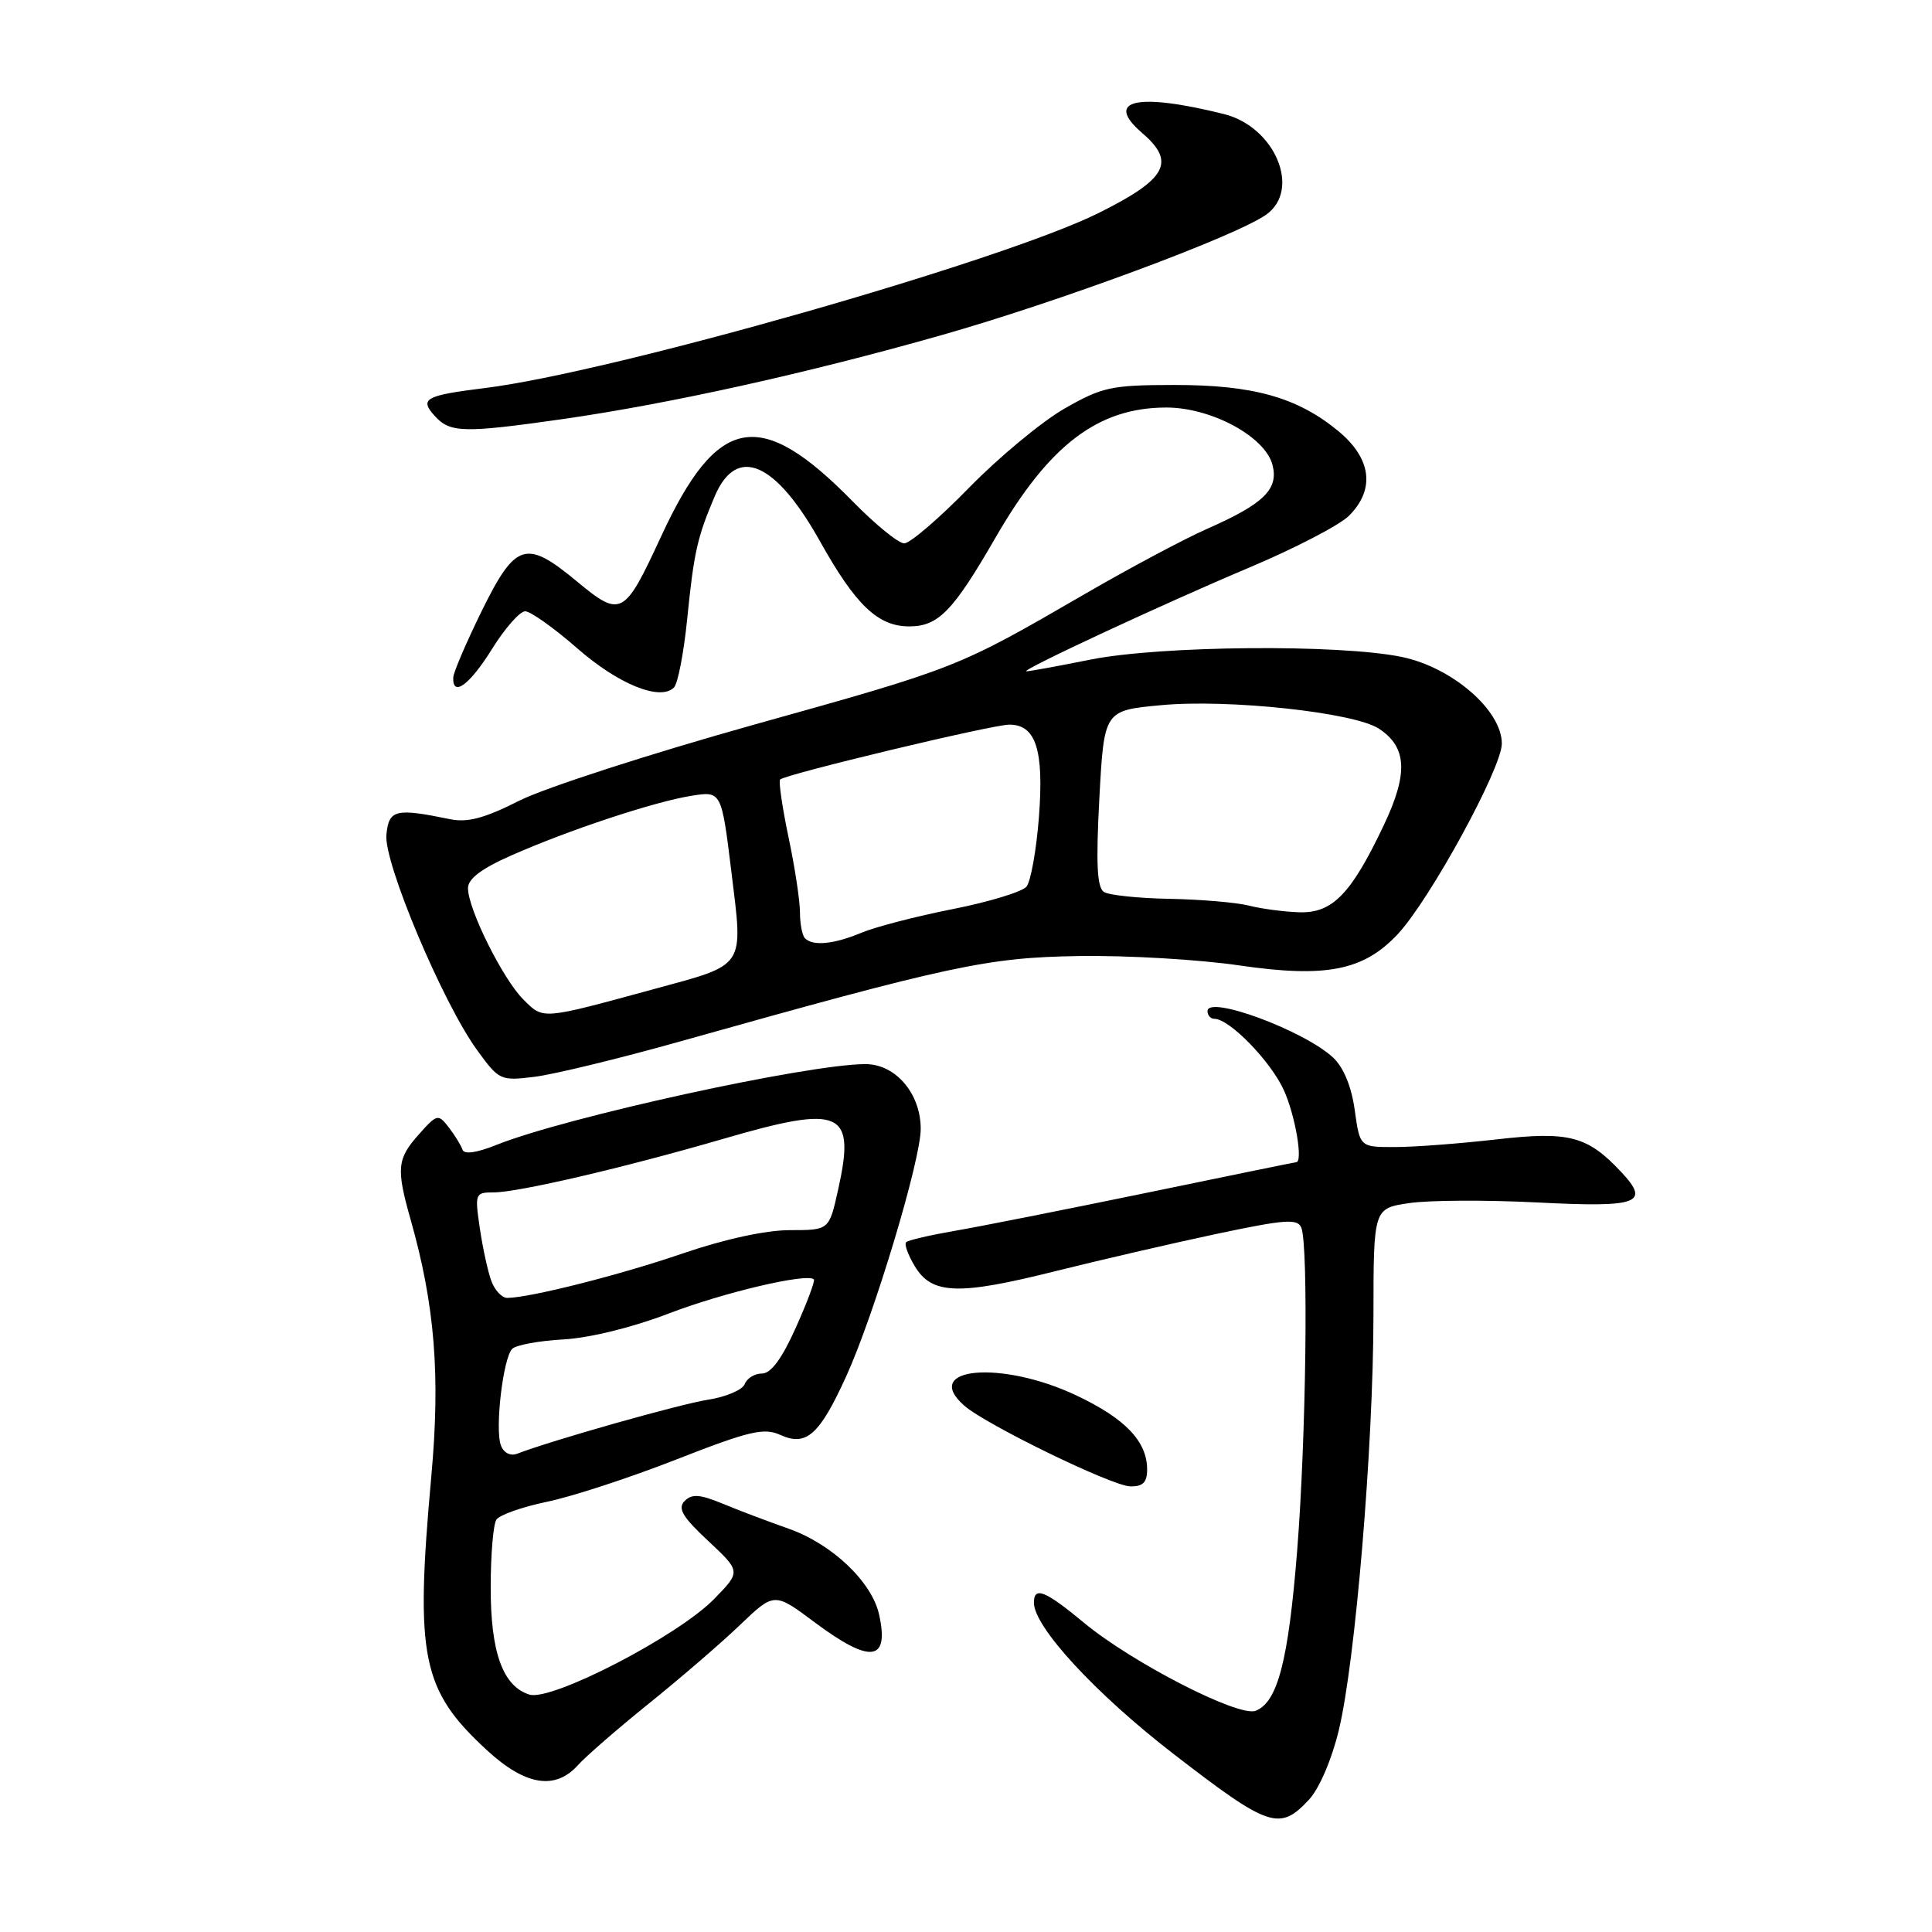 <?xml version="1.0" encoding="UTF-8" standalone="no"?>
<!DOCTYPE svg PUBLIC "-//W3C//DTD SVG 1.1//EN" "http://www.w3.org/Graphics/SVG/1.1/DTD/svg11.dtd" >
<svg xmlns="http://www.w3.org/2000/svg" xmlns:xlink="http://www.w3.org/1999/xlink" version="1.1" viewBox="0 0 256 256">
 <g >
 <path fill="currentColor"
d=" M 173.45 238.46 C 174.82 236.98 176.48 233.11 177.41 229.21 C 179.60 220.10 181.97 191.63 181.99 174.31 C 182.00 160.12 182.00 160.12 186.70 159.42 C 189.29 159.03 196.92 158.99 203.66 159.33 C 217.13 160.02 218.70 159.45 214.85 155.33 C 210.35 150.51 207.93 149.87 198.27 150.98 C 193.45 151.53 187.40 151.99 184.84 151.99 C 180.19 152.00 180.19 152.00 179.51 147.10 C 179.09 144.00 178.03 141.44 176.66 140.15 C 172.85 136.57 160.00 131.81 160.00 133.98 C 160.00 134.54 160.42 135.00 160.92 135.00 C 162.91 135.00 168.38 140.62 170.12 144.46 C 171.63 147.79 172.69 154.00 171.75 154.00 C 171.61 154.00 162.72 155.82 152.00 158.04 C 141.28 160.25 129.81 162.53 126.53 163.09 C 123.24 163.66 120.33 164.33 120.07 164.60 C 119.80 164.86 120.32 166.30 121.22 167.79 C 123.48 171.54 126.97 171.66 139.79 168.45 C 145.68 166.98 155.31 164.75 161.19 163.50 C 170.36 161.56 171.96 161.45 172.44 162.70 C 173.39 165.18 173.06 190.69 171.88 205.47 C 170.72 220.07 169.29 225.57 166.37 226.69 C 164.12 227.55 150.04 220.33 143.64 215.03 C 138.48 210.75 137.00 210.16 137.00 212.37 C 137.00 215.57 145.12 224.38 155.44 232.36 C 168.16 242.19 169.55 242.66 173.45 238.46 Z  M 76.60 233.87 C 77.64 232.71 81.88 229.03 86.00 225.71 C 90.12 222.39 95.55 217.72 98.05 215.32 C 102.60 210.97 102.60 210.97 107.98 214.99 C 115.34 220.48 117.86 220.18 116.49 213.96 C 115.54 209.61 110.25 204.58 104.50 202.56 C 101.75 201.59 97.80 200.10 95.72 199.23 C 92.73 198.00 91.68 197.92 90.72 198.89 C 89.76 199.86 90.42 200.99 93.84 204.18 C 98.18 208.24 98.18 208.24 94.61 211.89 C 89.81 216.80 73.05 225.47 70.14 224.54 C 66.62 223.43 65.00 218.92 65.02 210.30 C 65.02 206.01 65.36 201.99 65.77 201.37 C 66.17 200.74 69.18 199.68 72.45 199.00 C 75.73 198.33 83.47 195.80 89.64 193.38 C 99.33 189.59 101.23 189.15 103.41 190.14 C 106.84 191.70 108.60 190.13 112.14 182.34 C 115.85 174.18 122.00 153.74 122.00 149.58 C 122.00 144.90 118.67 141.00 114.68 141.00 C 107.01 141.01 74.98 148.02 65.77 151.71 C 63.12 152.77 61.50 152.99 61.28 152.33 C 61.08 151.75 60.27 150.43 59.47 149.39 C 58.06 147.57 57.92 147.60 55.50 150.31 C 52.61 153.55 52.49 154.83 54.40 161.57 C 57.62 172.92 58.37 182.19 57.15 195.63 C 54.98 219.60 55.86 223.93 64.53 231.92 C 69.62 236.61 73.57 237.25 76.60 233.87 Z  M 152.00 194.72 C 152.00 190.99 149.11 187.97 142.62 184.90 C 132.69 180.20 122.01 181.16 127.75 186.24 C 130.61 188.76 147.31 196.89 149.75 196.95 C 151.44 196.99 152.00 196.43 152.00 194.72 Z  M 90.00 138.03 C 126.07 127.89 130.83 126.87 143.00 126.68 C 149.32 126.58 158.87 127.14 164.20 127.92 C 175.69 129.60 180.68 128.62 185.20 123.79 C 189.47 119.22 199.00 101.78 199.00 98.53 C 199.00 94.13 192.44 88.44 185.75 87.05 C 177.51 85.34 153.82 85.54 144.50 87.40 C 140.10 88.28 136.28 88.98 136.00 88.95 C 135.11 88.87 154.17 80.00 165.50 75.22 C 171.55 72.67 177.51 69.58 178.75 68.34 C 182.25 64.84 181.73 60.74 177.31 57.10 C 171.89 52.64 166.04 51.00 155.57 51.01 C 147.25 51.02 146.05 51.28 141.05 54.14 C 138.05 55.86 132.36 60.58 128.40 64.63 C 124.44 68.69 120.58 72.00 119.82 72.00 C 119.05 72.00 115.97 69.49 112.97 66.42 C 100.69 53.90 95.06 54.94 87.59 71.10 C 82.70 81.67 82.29 81.89 76.38 76.99 C 69.68 71.44 68.30 71.88 63.81 81.00 C 61.79 85.12 60.10 89.06 60.06 89.75 C 59.93 92.45 62.23 90.76 65.19 86.00 C 66.90 83.25 68.88 81.00 69.59 81.00 C 70.30 81.00 73.39 83.20 76.46 85.88 C 81.94 90.68 87.48 92.92 89.30 91.10 C 89.82 90.58 90.60 86.53 91.05 82.08 C 91.95 73.15 92.38 71.23 94.71 65.75 C 97.61 58.94 102.76 61.16 108.69 71.79 C 113.39 80.19 116.34 83.00 120.47 83.00 C 124.34 83.00 126.28 81.00 131.92 71.22 C 139.01 58.94 145.50 54.00 154.56 54.00 C 160.53 54.00 167.68 57.88 168.62 61.63 C 169.43 64.83 167.46 66.76 160.00 70.05 C 156.97 71.38 149.58 75.32 143.57 78.81 C 126.89 88.48 126.78 88.52 100.03 95.99 C 86.23 99.85 72.19 104.39 68.82 106.09 C 64.19 108.43 61.94 109.03 59.60 108.54 C 52.40 107.06 51.52 107.27 51.20 110.61 C 50.84 114.29 58.64 132.83 63.20 139.12 C 66.13 143.16 66.31 143.24 70.85 142.68 C 73.41 142.36 82.03 140.27 90.00 138.03 Z  M 74.50 55.54 C 88.63 53.52 106.99 49.46 124.78 44.40 C 140.31 39.99 163.66 31.33 167.75 28.46 C 172.45 25.17 168.97 16.82 162.20 15.12 C 150.63 12.23 146.25 13.24 151.34 17.62 C 155.85 21.49 154.62 23.73 145.50 28.26 C 132.70 34.61 81.02 49.35 64.24 51.42 C 56.33 52.40 55.54 52.84 57.61 55.12 C 59.63 57.36 61.42 57.40 74.50 55.54 Z  M 66.38 191.54 C 65.55 189.40 66.66 179.94 67.87 178.73 C 68.38 178.22 71.43 177.66 74.65 177.48 C 78.12 177.29 83.81 175.89 88.63 174.04 C 95.87 171.26 106.93 168.66 107.84 169.52 C 108.03 169.70 106.95 172.58 105.45 175.92 C 103.62 180.02 102.15 182.00 100.97 182.00 C 100.00 182.00 98.97 182.63 98.68 183.40 C 98.38 184.17 96.20 185.10 93.82 185.47 C 90.13 186.04 73.26 190.81 68.54 192.62 C 67.64 192.97 66.75 192.52 66.38 191.54 Z  M 65.11 169.75 C 64.65 168.51 63.96 165.36 63.58 162.75 C 62.90 158.15 62.96 158.00 65.40 158.00 C 68.65 158.00 82.69 154.73 95.85 150.90 C 111.56 146.32 113.40 147.15 111.04 157.71 C 109.86 163.00 109.86 163.00 104.67 163.00 C 101.49 163.00 96.01 164.19 90.49 166.08 C 82.23 168.92 70.30 171.94 67.23 171.98 C 66.52 171.99 65.57 170.99 65.11 169.75 Z  M 69.33 132.42 C 66.62 129.71 62.02 120.47 62.01 117.69 C 62.00 116.46 63.79 115.10 67.68 113.38 C 75.31 110.00 86.67 106.24 91.59 105.45 C 95.60 104.81 95.60 104.81 96.92 115.58 C 98.48 128.36 98.91 127.72 86.68 131.05 C 71.65 135.15 72.03 135.12 69.33 132.42 Z  M 106.67 124.33 C 106.30 123.97 106.00 122.42 106.00 120.90 C 106.00 119.38 105.32 114.88 104.48 110.92 C 103.65 106.95 103.15 103.52 103.37 103.29 C 104.08 102.59 131.39 96.04 133.71 96.02 C 137.26 95.99 138.35 99.36 137.66 108.31 C 137.32 112.67 136.58 116.80 136.01 117.49 C 135.44 118.17 131.05 119.51 126.24 120.46 C 121.43 121.41 115.98 122.82 114.13 123.60 C 110.48 125.12 107.72 125.39 106.67 124.33 Z  M 165.50 120.00 C 163.85 119.58 159.12 119.18 155.00 119.10 C 150.88 119.03 146.95 118.62 146.28 118.19 C 145.36 117.61 145.21 114.44 145.67 105.78 C 146.30 94.14 146.30 94.14 153.85 93.44 C 162.75 92.60 179.44 94.40 182.71 96.55 C 186.43 98.99 186.62 102.47 183.38 109.30 C 179.04 118.47 176.56 121.02 172.16 120.88 C 170.15 120.82 167.15 120.42 165.50 120.00 Z "/>
</g>
</svg>